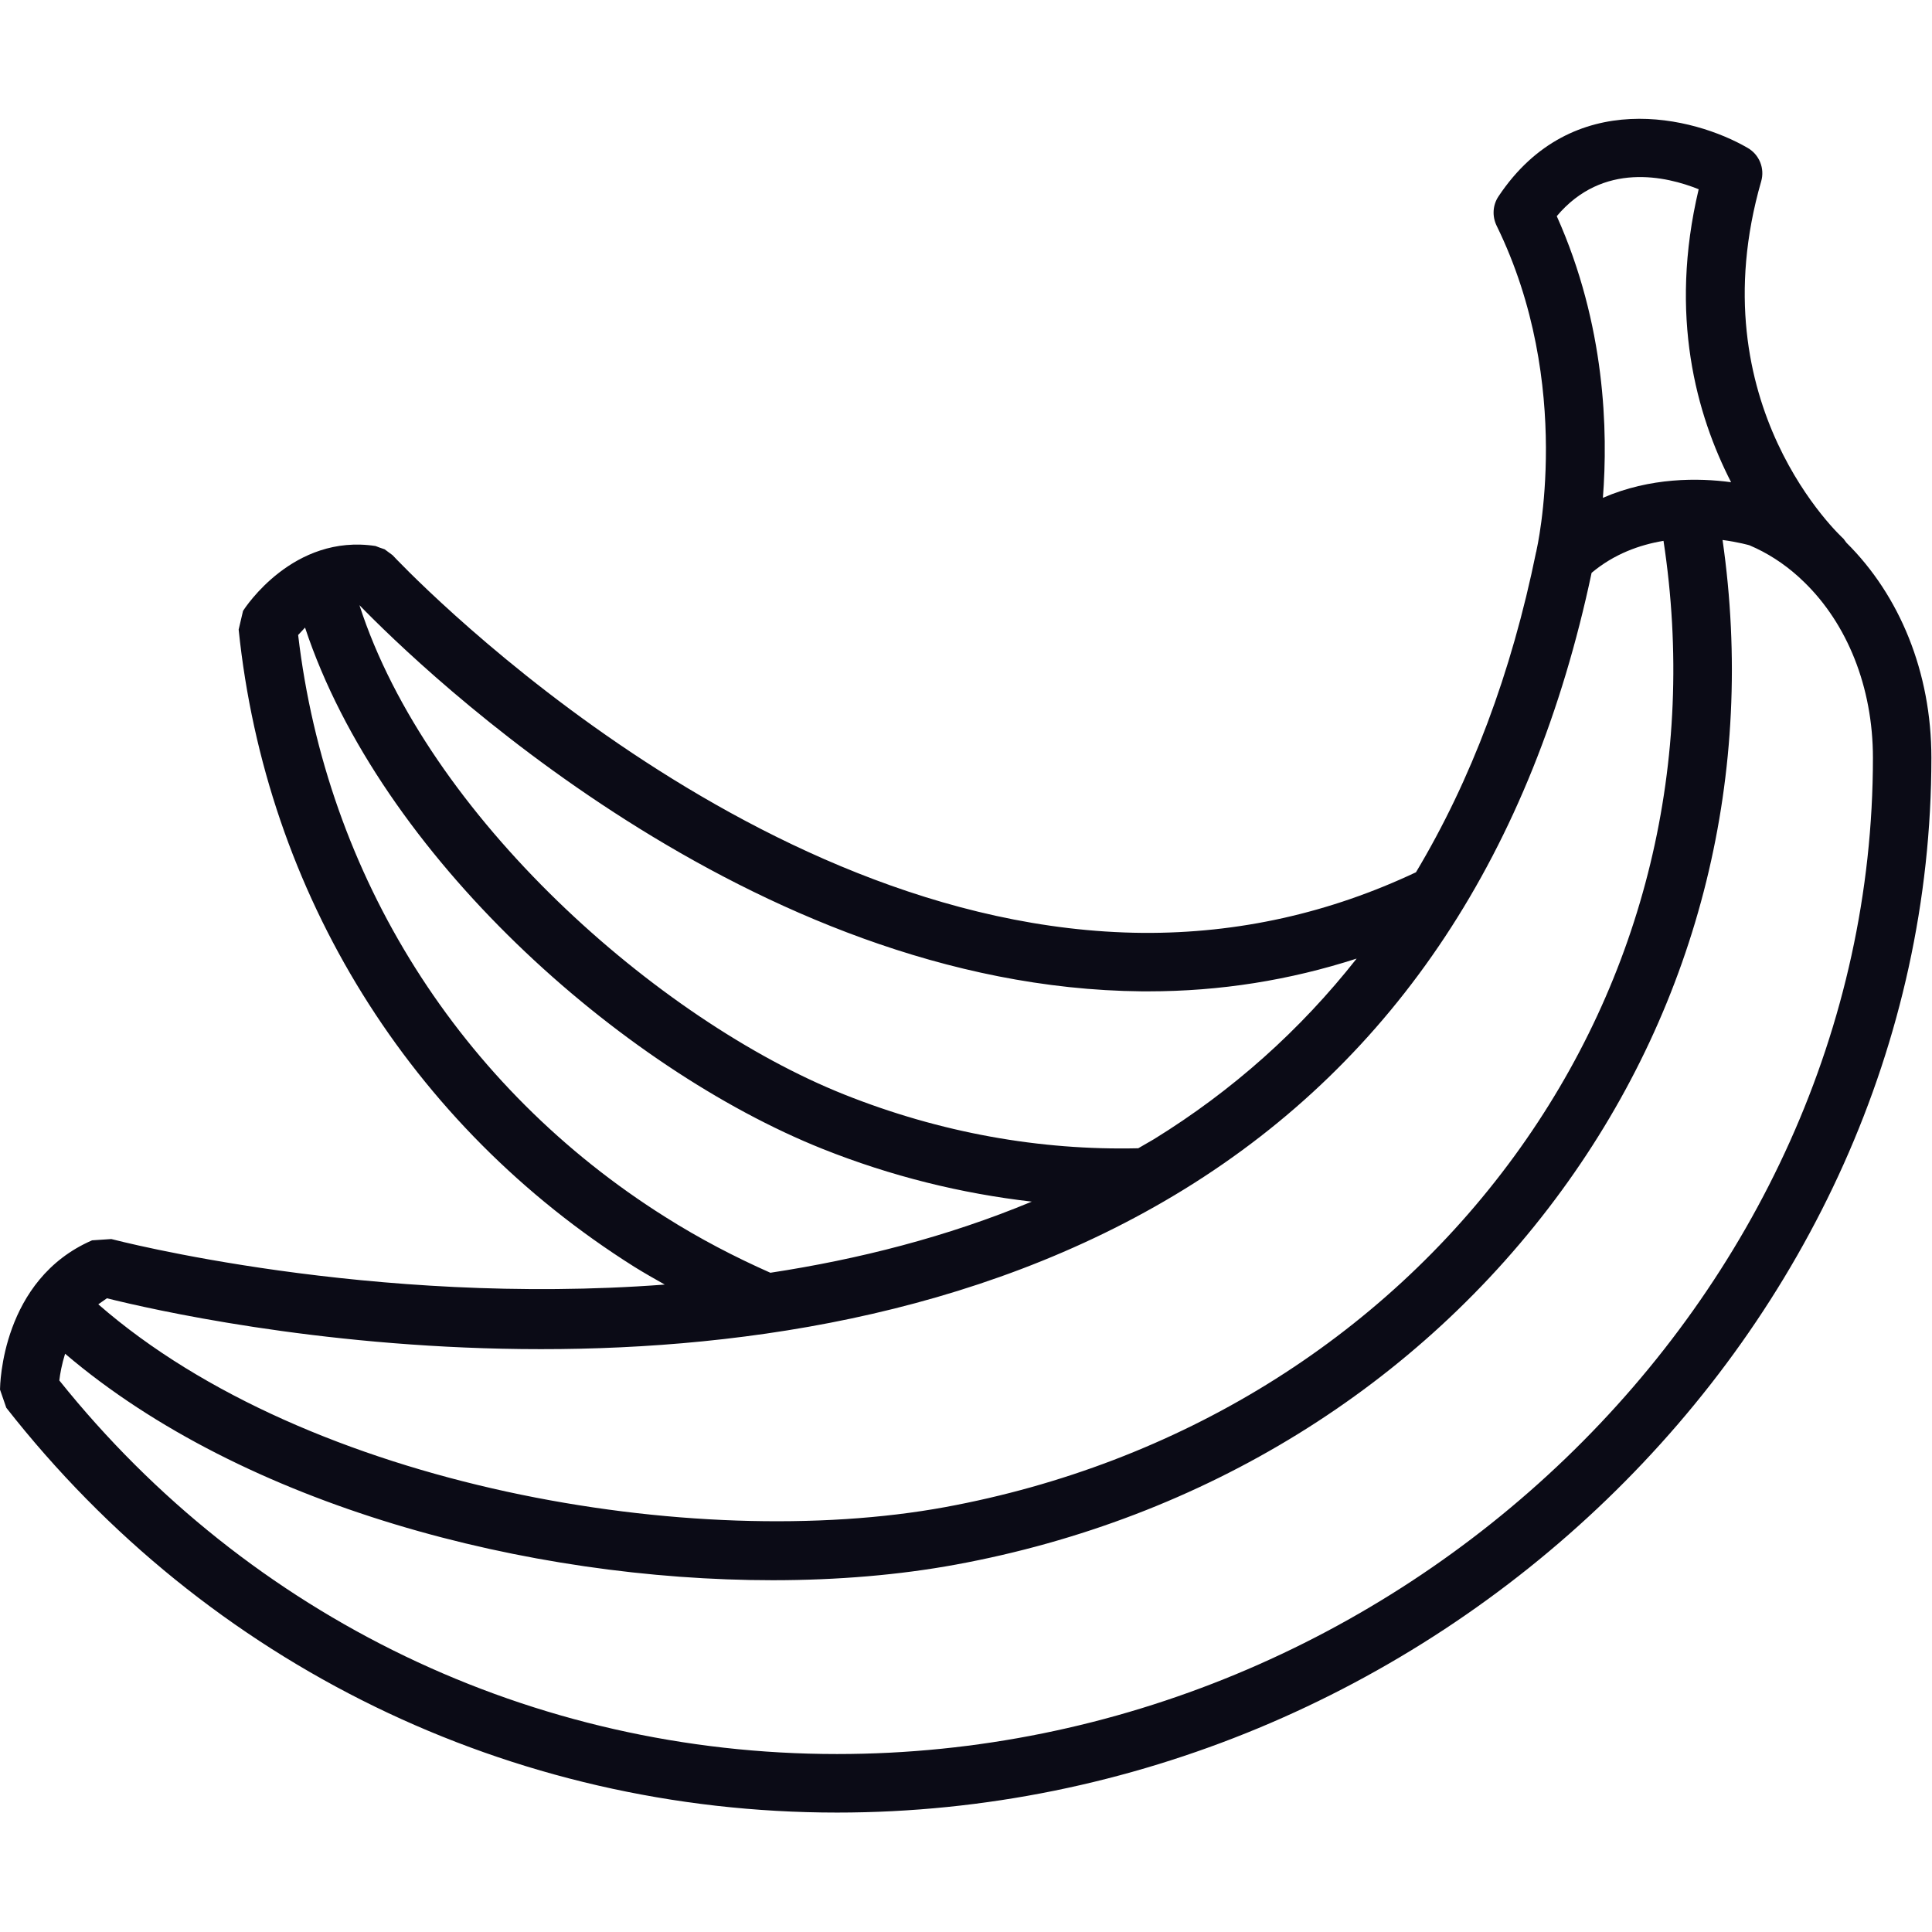 <?xml version="1.0" encoding="UTF-8" standalone="no"?><!DOCTYPE svg PUBLIC "-//W3C//DTD SVG 1.1//EN" "http://www.w3.org/Graphics/SVG/1.1/DTD/svg11.dtd"><svg width="100%" height="100%" viewBox="0 0 2084 2084" version="1.1" xmlns="http://www.w3.org/2000/svg" xmlns:xlink="http://www.w3.org/1999/xlink" xml:space="preserve" xmlns:serif="http://www.serif.com/" style="fill-rule:evenodd;clip-rule:evenodd;stroke-linejoin:round;stroke-miterlimit:2;"><rect id="画板1" x="0" y="0" width="2083.33" height="2083.33" style="fill:none;"/><clipPath id="_clip1"><rect id="画板11" serif:id="画板1" x="0" y="0" width="2083.33" height="2083.33"/></clipPath><g clip-path="url(#_clip1)"><g><path d="M902.954,1892.03c-328.482,-0 -633.621,-146.664 -838.969,-402.978c0.837,-7.254 2.697,-17.483 6.231,-28.83c193.165,164.706 500.536,244.317 763.266,244.317c69.937,-0 136.806,-5.674 197.443,-16.833c267.473,-49.107 499.606,-192.421 653.616,-403.537c148.617,-203.581 209.44,-451.337 173.542,-701.697c17.484,2.325 28.83,5.671 28.924,5.671c19.344,8.185 37.014,19.626 52.731,33.76l6.231,5.861c46.315,44.826 74.309,113.09 74.309,189.631c-0,582.47 -511.696,1074.63 -1117.32,1074.63Zm-787.632,-491.609c95.327,23.81 709.511,161.451 1162.34,-117.739c227.854,-140.527 375.541,-364.197 439.154,-664.778c24.274,-20.367 51.802,-30.224 77.564,-34.504c36.084,236.691 -20.461,471.148 -160.801,663.569c-144.431,198 -362.52,332.389 -613.998,378.702c-269.798,49.572 -687.004,-21.11 -913.556,-218.739l9.3,-6.511Zm602.558,-87.515c-221.901,-139.503 -365.776,-367.915 -396.28,-627.947l7.44,-7.998c81.469,245.804 340.387,475.332 558.383,562.382c73.658,29.389 149.454,48.081 225.529,56.823c-91.607,38.131 -187.399,62.312 -281.981,76.728c-38.596,-17.112 -76.448,-36.829 -113.091,-59.988Zm513.928,-243.571l6.976,0c77.47,0 152.337,-11.997 224.599,-35.341c-60.823,77.193 -133.737,142.386 -218.554,194.745l-17.02,9.86c-106.022,2.512 -213.717,-16.74 -317.042,-57.942c-201.256,-80.258 -449.85,-300.859 -523.043,-527.877c65.939,67.892 421.391,412.743 844.084,416.555Zm600.513,-865.196c-32.458,136.528 -2.325,243.386 34.969,316.021c-34.969,-4.743 -87.05,-5.393 -138.294,16.833c5.581,-71.332 2.883,-186.282 -49.756,-303.837c49.756,-59.148 118.205,-43.061 153.081,-29.017Zm159.313,381.214l-3.07,-4.184c-1.581,-1.396 -158.289,-144.339 -88.817,-385.585c4,-13.859 -1.953,-28.739 -14.508,-35.991c-58.312,-33.947 -189.631,-66.683 -268.868,52.265c-6.231,9.301 -6.975,21.298 -2.046,31.527c84.26,171.963 43.339,348.944 42.967,350.712l-0,0.372l-0.279,0.744c-26.692,130.945 -70.124,246.176 -129.645,345.685c-93.095,43.899 -191.397,66.127 -294.722,65.381c-431.343,-3.718 -805.489,-403.44 -809.209,-407.439l-3.162,-2.325l-5.394,-3.999l-5.953,-2.046l-3.813,-1.49c-88.723,-13.578 -140.711,66.499 -142.943,69.939l-4.743,20.182c29.389,284.676 184.98,535.132 426.785,687.375c10.788,6.696 21.762,12.928 32.83,19.158c-317.694,24.088 -592.701,-48.081 -596.979,-49.103l-20.739,1.393c-97.559,42.318 -99.233,156.058 -99.326,160.985l6.789,19.626c217.438,277.516 544.06,436.642 896.165,436.642c639.853,-0 1180.38,-521.089 1180.38,-1137.78c0,-92.352 -34.225,-175.125 -91.699,-232.042Z" style="fill:#0b0b16;fill-rule:nonzero;"/></g></g></svg>